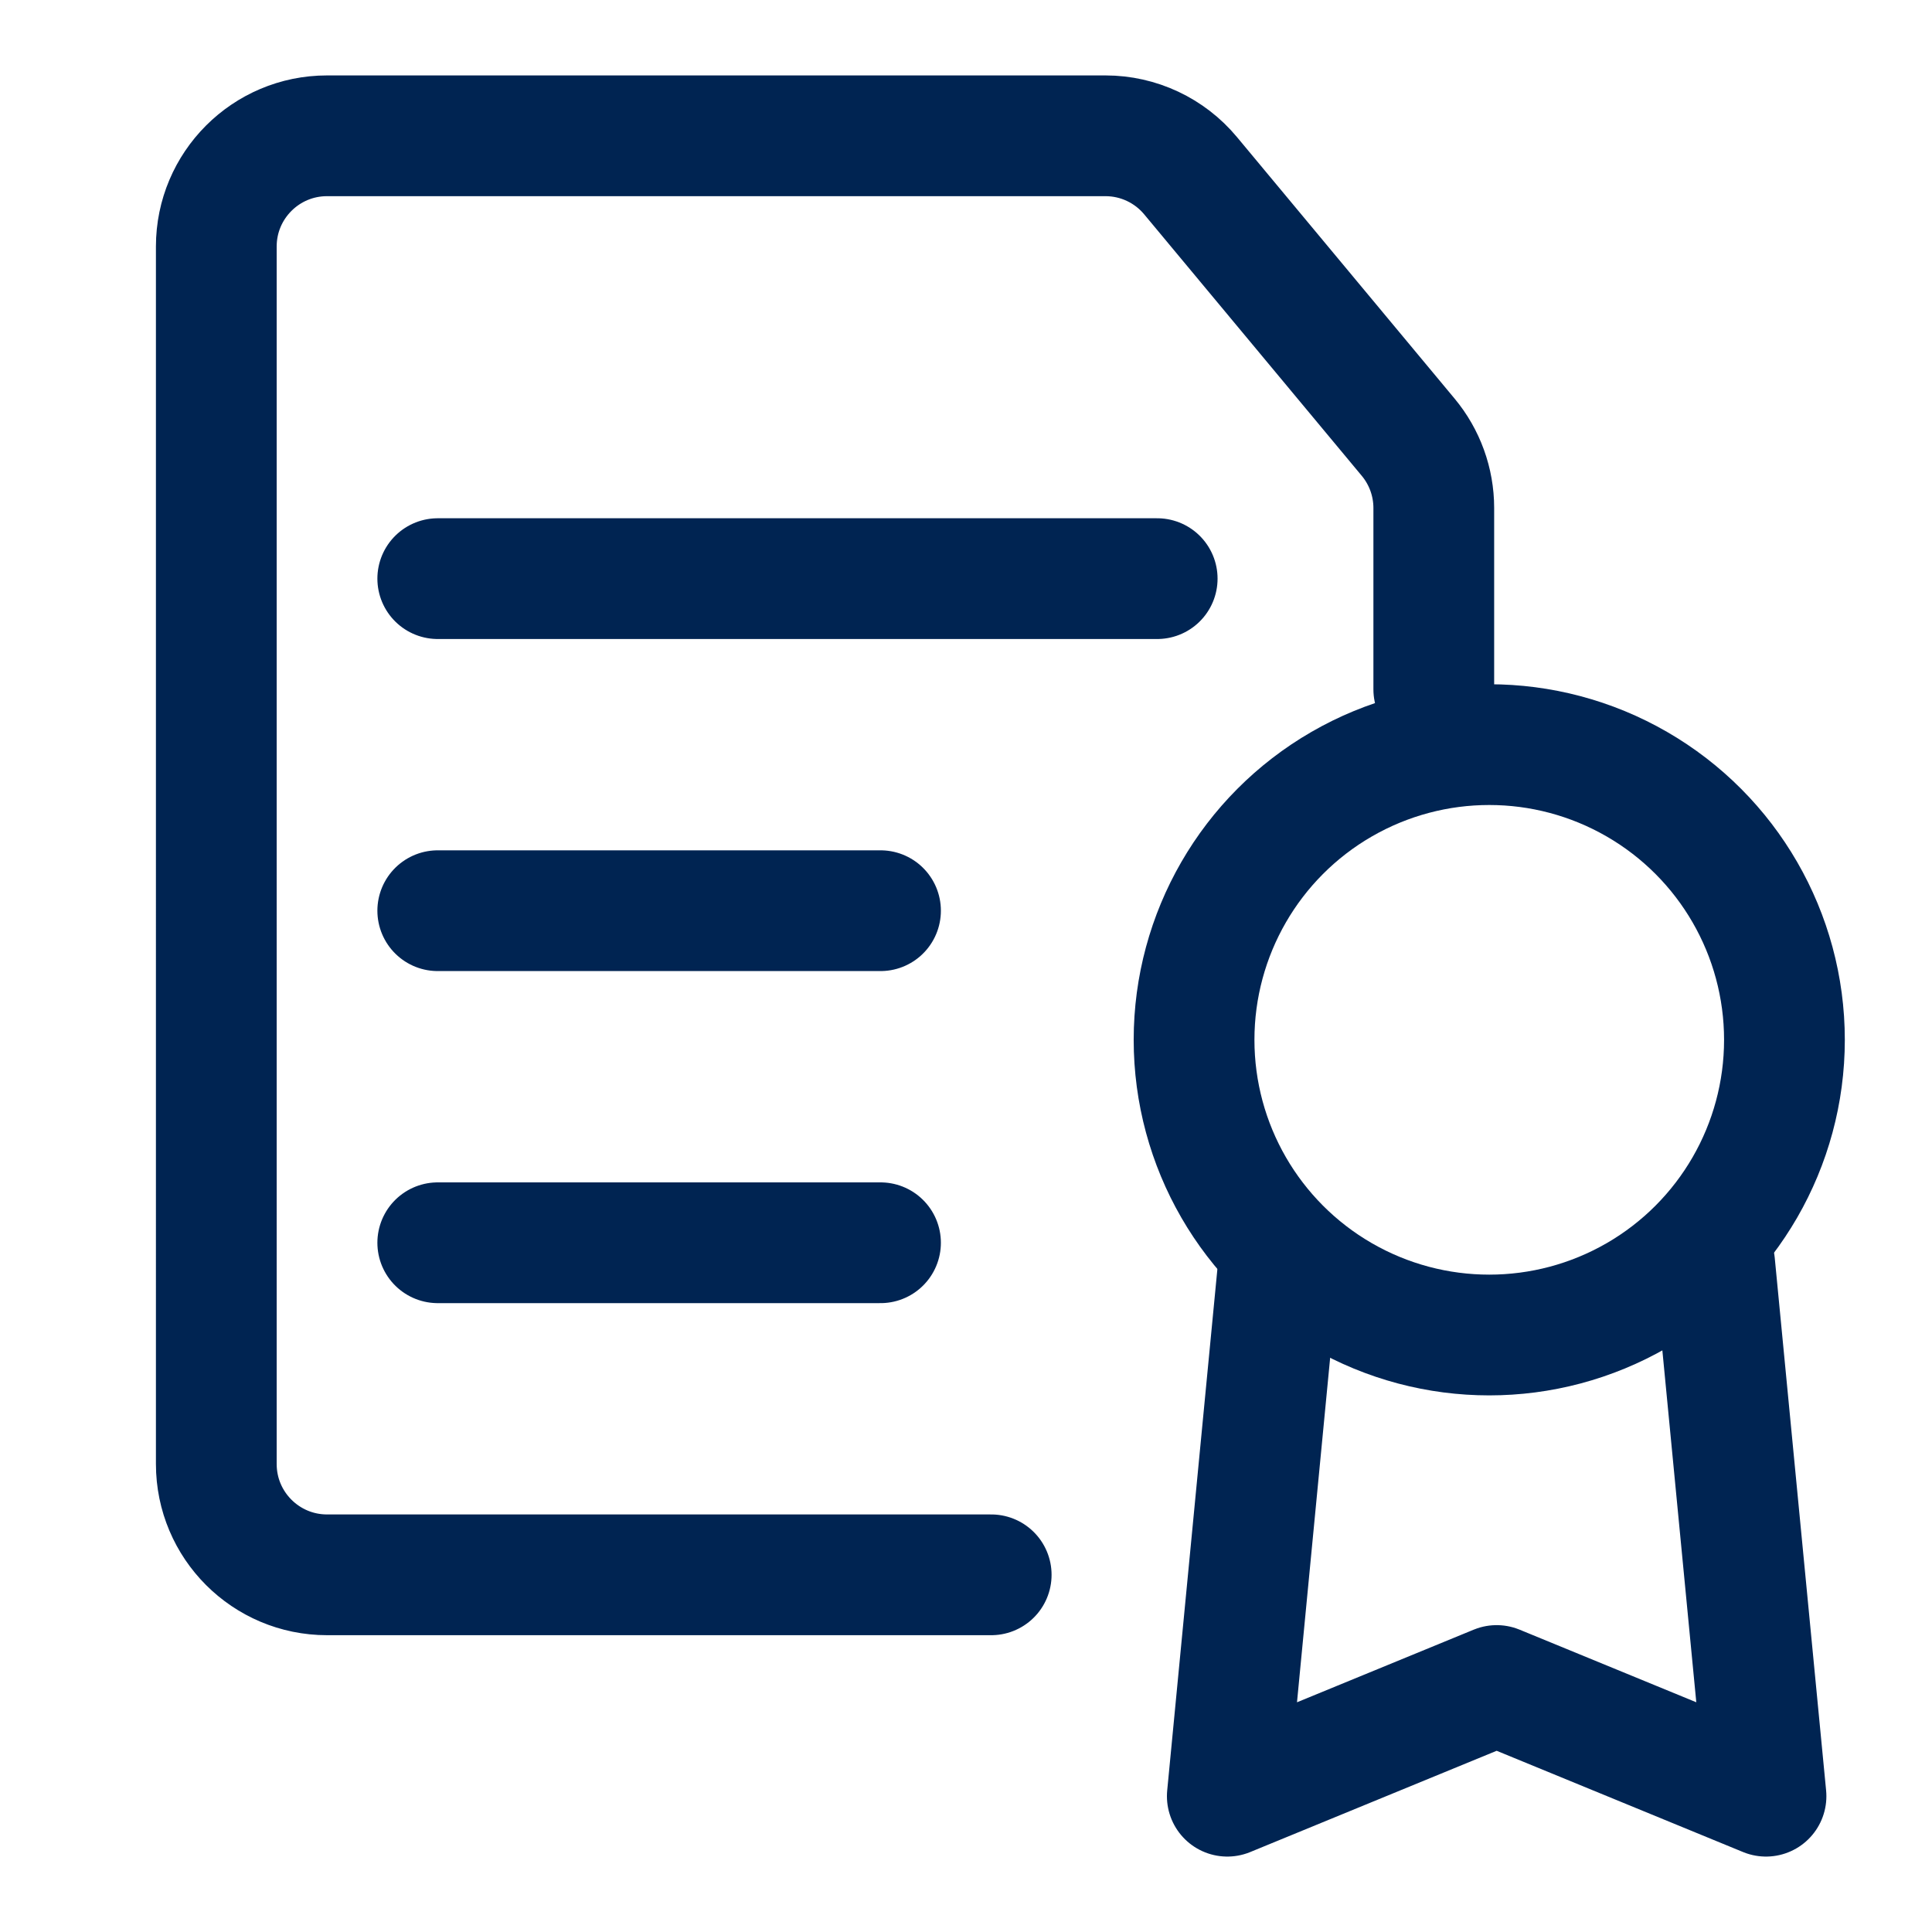 <svg xmlns="http://www.w3.org/2000/svg" width="24" height="24" viewBox="0 0 24 24">
    <g fill="none" fill-rule="evenodd" stroke="#002452" stroke-width="1.5" transform="translate(2 1)">
        <path stroke-linecap="round" stroke-linejoin="round" d="M3.438 6.188L12.375 6.188M3.438 10.313L8.938 10.313M3.438 14.438L8.938 14.438M13.891 14.612L13.246 21.313 16.592 19.938 19.938 21.313 19.3 14.698M10.313 18.563h-8.25c-.76 0-1.376-.616-1.376-1.376V2.062c0-.759.616-1.375 1.375-1.375h9.671c.409 0 .796.182 1.057.496l2.702 3.247c.206.247.319.559.319.88v2.253"/>
        <circle cx="16.5" cy="11.917" r="3.667"/>
    </g>
</svg>
